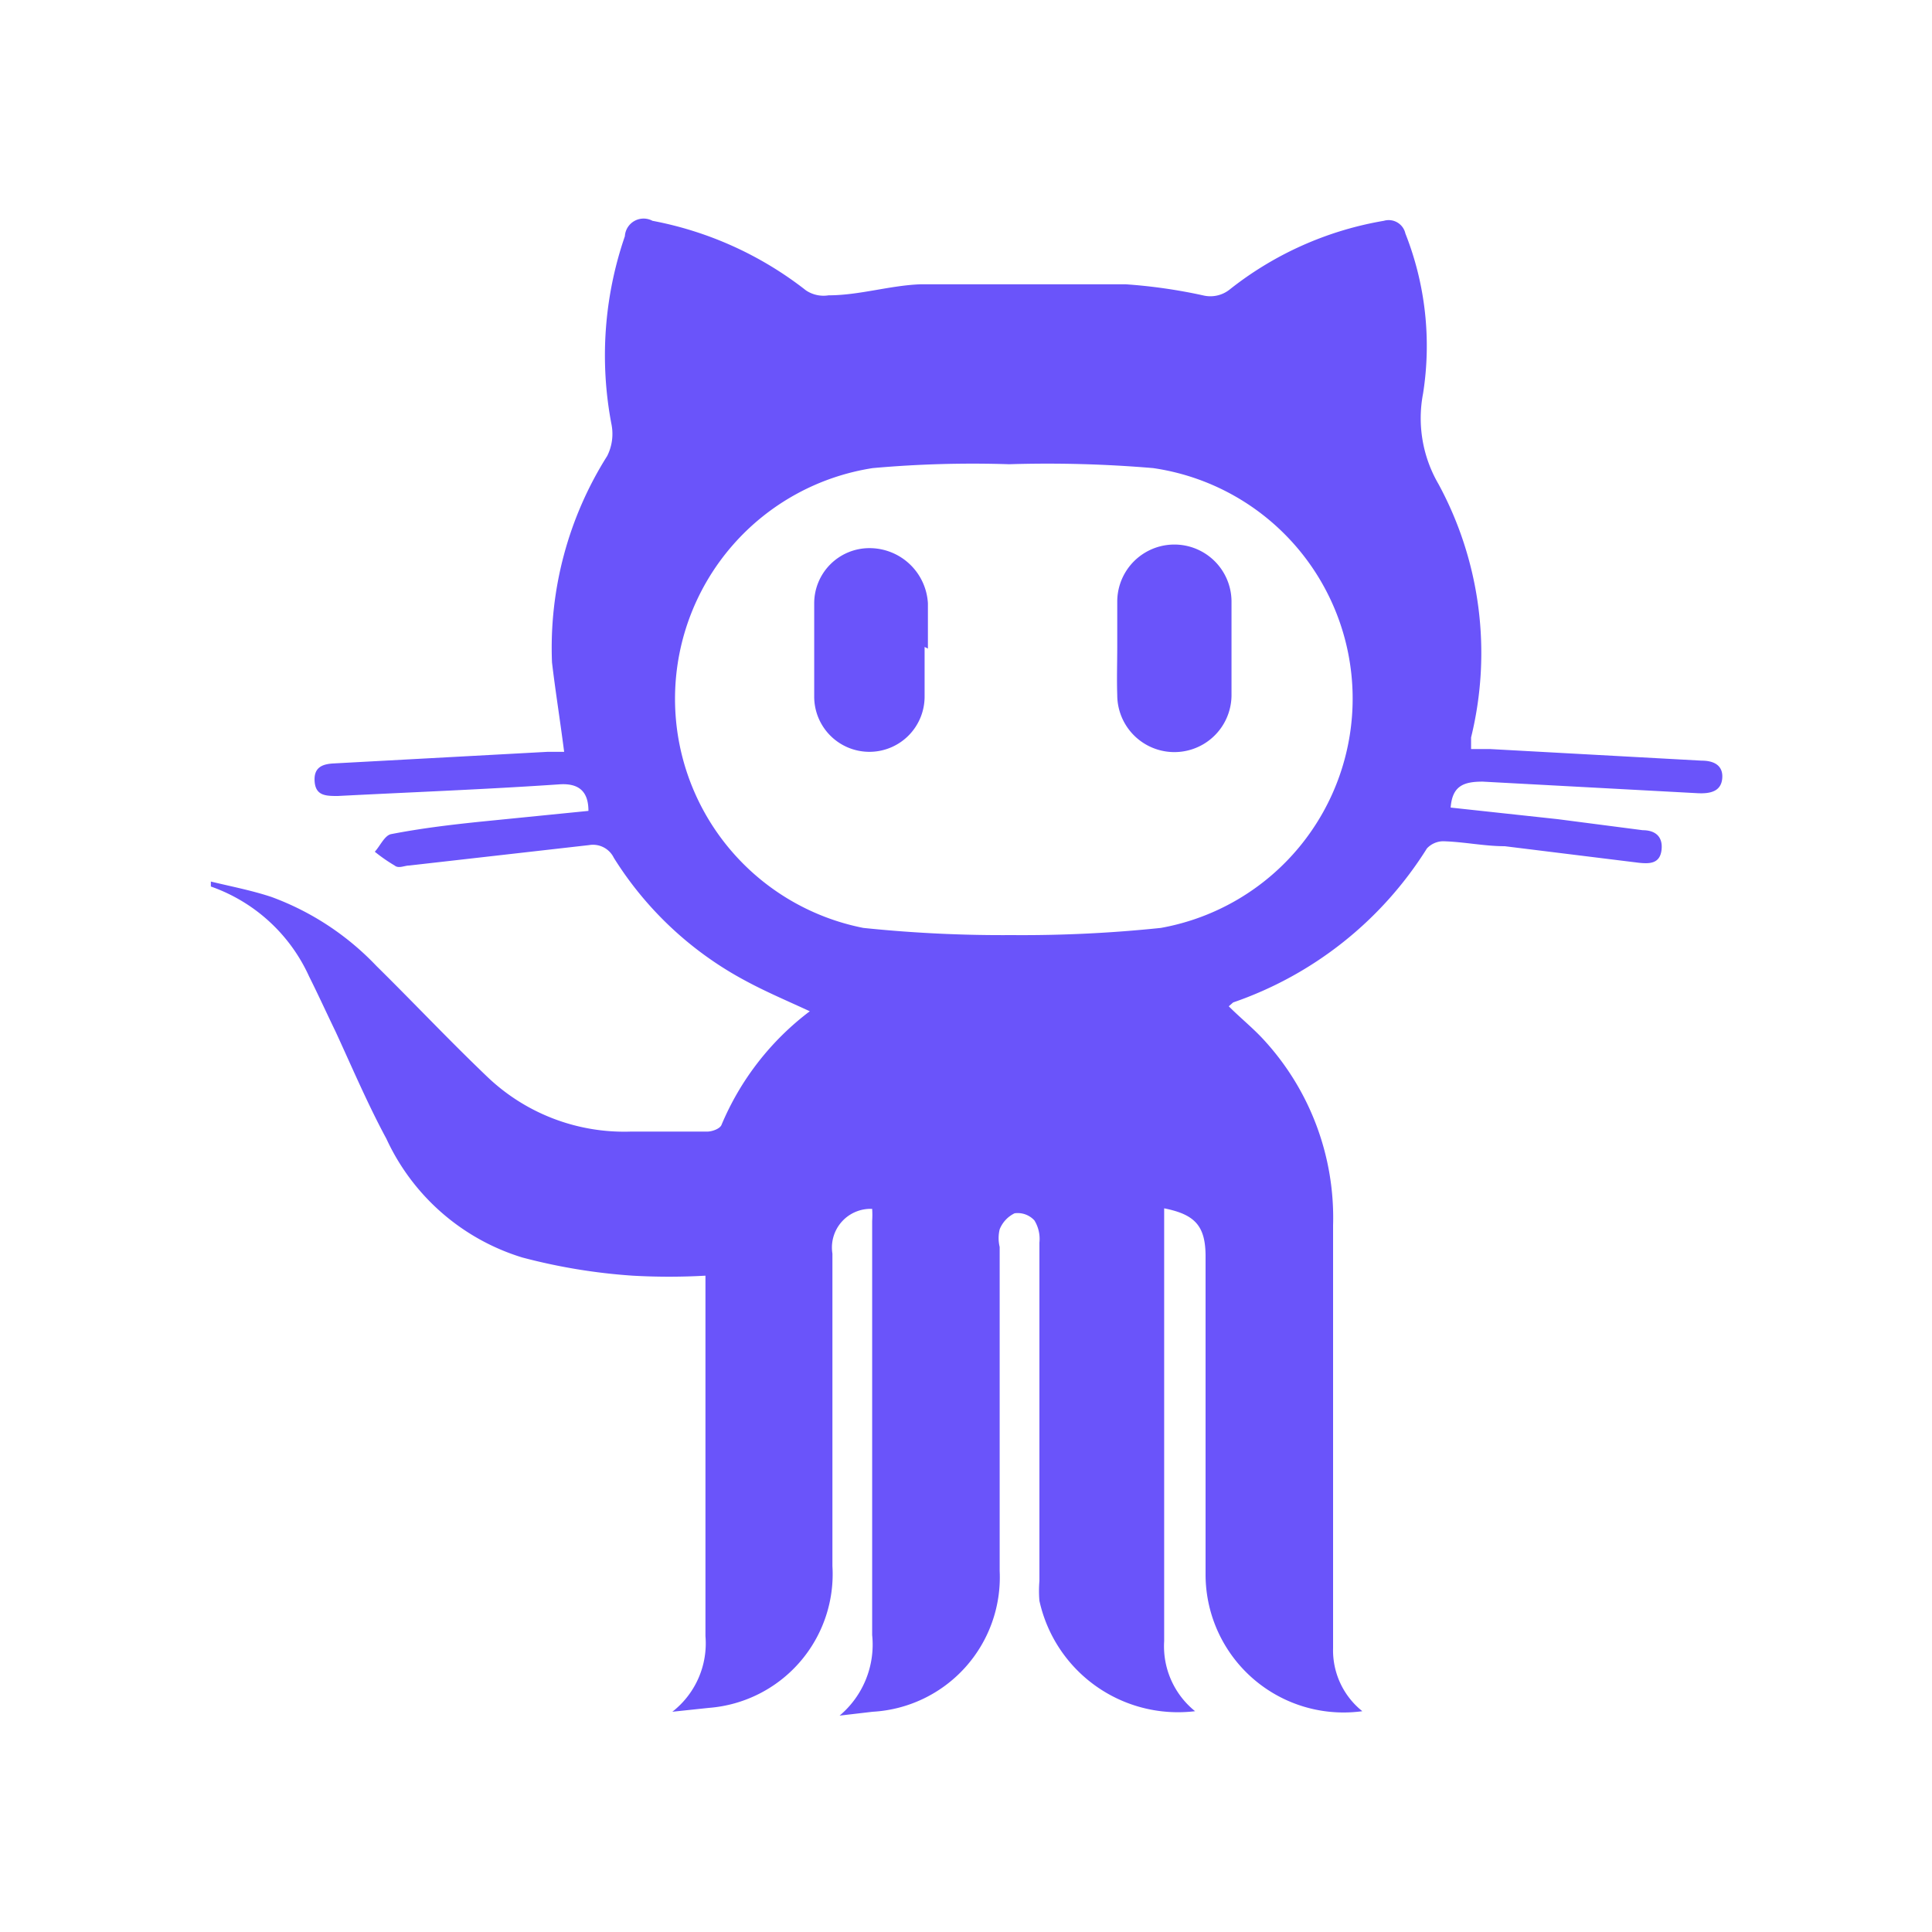 <svg xmlns="http://www.w3.org/2000/svg" viewBox="0 0 35 35"><defs><style>.cls-1{fill:#6a54fa;}</style></defs><g id="Layer_7" data-name="Layer 7"><path class="cls-1" d="M21.09,21.89V29.3c0,.14,0,.29,0,.43A1.51,1.51,0,0,0,21.65,31a2.57,2.57,0,0,1-2.82-2,2.19,2.19,0,0,1,0-.36c0-2,0-4.09,0-6.13a.64.64,0,0,0-.09-.4.41.41,0,0,0-.36-.13.55.55,0,0,0-.27.29.68.68,0,0,0,0,.32c0,2,0,3.91,0,5.87a2.44,2.44,0,0,1-2.3,2.55l-.6.07a1.68,1.68,0,0,0,.59-1.46V22.12a1.8,1.8,0,0,0,0-.22.7.7,0,0,0-.72.81v5.66a2.43,2.43,0,0,1-2.24,2.57l-.66.07a1.57,1.57,0,0,0,.6-1.37q0-3.18,0-6.36s0-.09,0-.17a11.63,11.63,0,0,1-1.32,0,10.54,10.54,0,0,1-2-.33A4,4,0,0,1,7,20.63c-.34-.63-.62-1.29-.92-1.94-.16-.33-.31-.66-.48-1a3.07,3.07,0,0,0-1.78-1.63l0-.09c.37.09.74.16,1.1.28A5,5,0,0,1,6.82,17.5c.66.65,1.3,1.33,2,2a3.59,3.59,0,0,0,2.6,1c.46,0,.92,0,1.39,0,.09,0,.23-.05.26-.12a5,5,0,0,1,1.6-2.06c-.41-.19-.79-.35-1.16-.55a6.32,6.32,0,0,1-2.39-2.23.42.42,0,0,0-.45-.23l-3.26.37c-.08,0-.19.06-.26,0a2.9,2.9,0,0,1-.36-.25c.1-.11.18-.3.3-.32.52-.1,1-.16,1.57-.22l2-.2c0-.34-.16-.51-.54-.48-1.32.09-2.64.14-4,.21-.21,0-.4,0-.42-.26s.14-.32.35-.33l3.87-.21h.3C10.14,13,10.06,12.51,10,12a6.51,6.51,0,0,1,1-3.74.89.89,0,0,0,.08-.56,6.63,6.63,0,0,1,.24-3.42A.34.34,0,0,1,11.82,4,6.45,6.45,0,0,1,14.6,5.26a.57.57,0,0,0,.41.09c.56,0,1.11-.18,1.67-.2,1.23,0,2.47,0,3.71,0a9.63,9.63,0,0,1,1.4.2.56.56,0,0,0,.48-.1A6.15,6.15,0,0,1,25.07,4a.31.31,0,0,1,.39.23,5.54,5.54,0,0,1,.32,2.9,2.37,2.37,0,0,0,.28,1.64,6.42,6.42,0,0,1,.59,4.59l0,.13,0,.08H27l3.83.21c.21,0,.39.08.37.32s-.22.28-.44.27l-3.9-.21c-.35,0-.55.08-.58.47l1.94.21,1.54.2c.22,0,.37.11.34.36s-.22.25-.41.23l-2.43-.3c-.37,0-.74-.08-1.12-.09a.41.41,0,0,0-.29.13,6.72,6.72,0,0,1-3.51,2.79l-.08.07c.2.2.41.37.6.57a4.76,4.76,0,0,1,1.29,3.4c0,2.32,0,4.64,0,7,0,.22,0,.44,0,.66A1.41,1.41,0,0,0,24.68,31a2.5,2.5,0,0,1-2.84-2.47V22.76C21.84,22.2,21.64,22,21.09,21.89Zm-2.76-4.95a24.06,24.06,0,0,0,2.7-.13,4.22,4.22,0,0,0-.14-8.33,22.69,22.69,0,0,0-2.61-.07,20.32,20.32,0,0,0-2.47.07,4.23,4.23,0,0,0-.17,8.33A24.34,24.34,0,0,0,18.33,16.94Z"/><path class="cls-1" d="M20.24,11.72c0-.27,0-.55,0-.82a1,1,0,0,1,2.07,0c0,.56,0,1.13,0,1.69a1,1,0,0,1-2.07,0C20.23,12.3,20.24,12,20.24,11.72Z"/><path class="cls-1" d="M16.75,11.72c0,.3,0,.6,0,.9a1,1,0,0,1-1,1,1,1,0,0,1-1-1c0-.56,0-1.13,0-1.69a1,1,0,0,1,1-1,1.06,1.06,0,0,1,1.06,1c0,.27,0,.55,0,.82Z"/></g></svg>